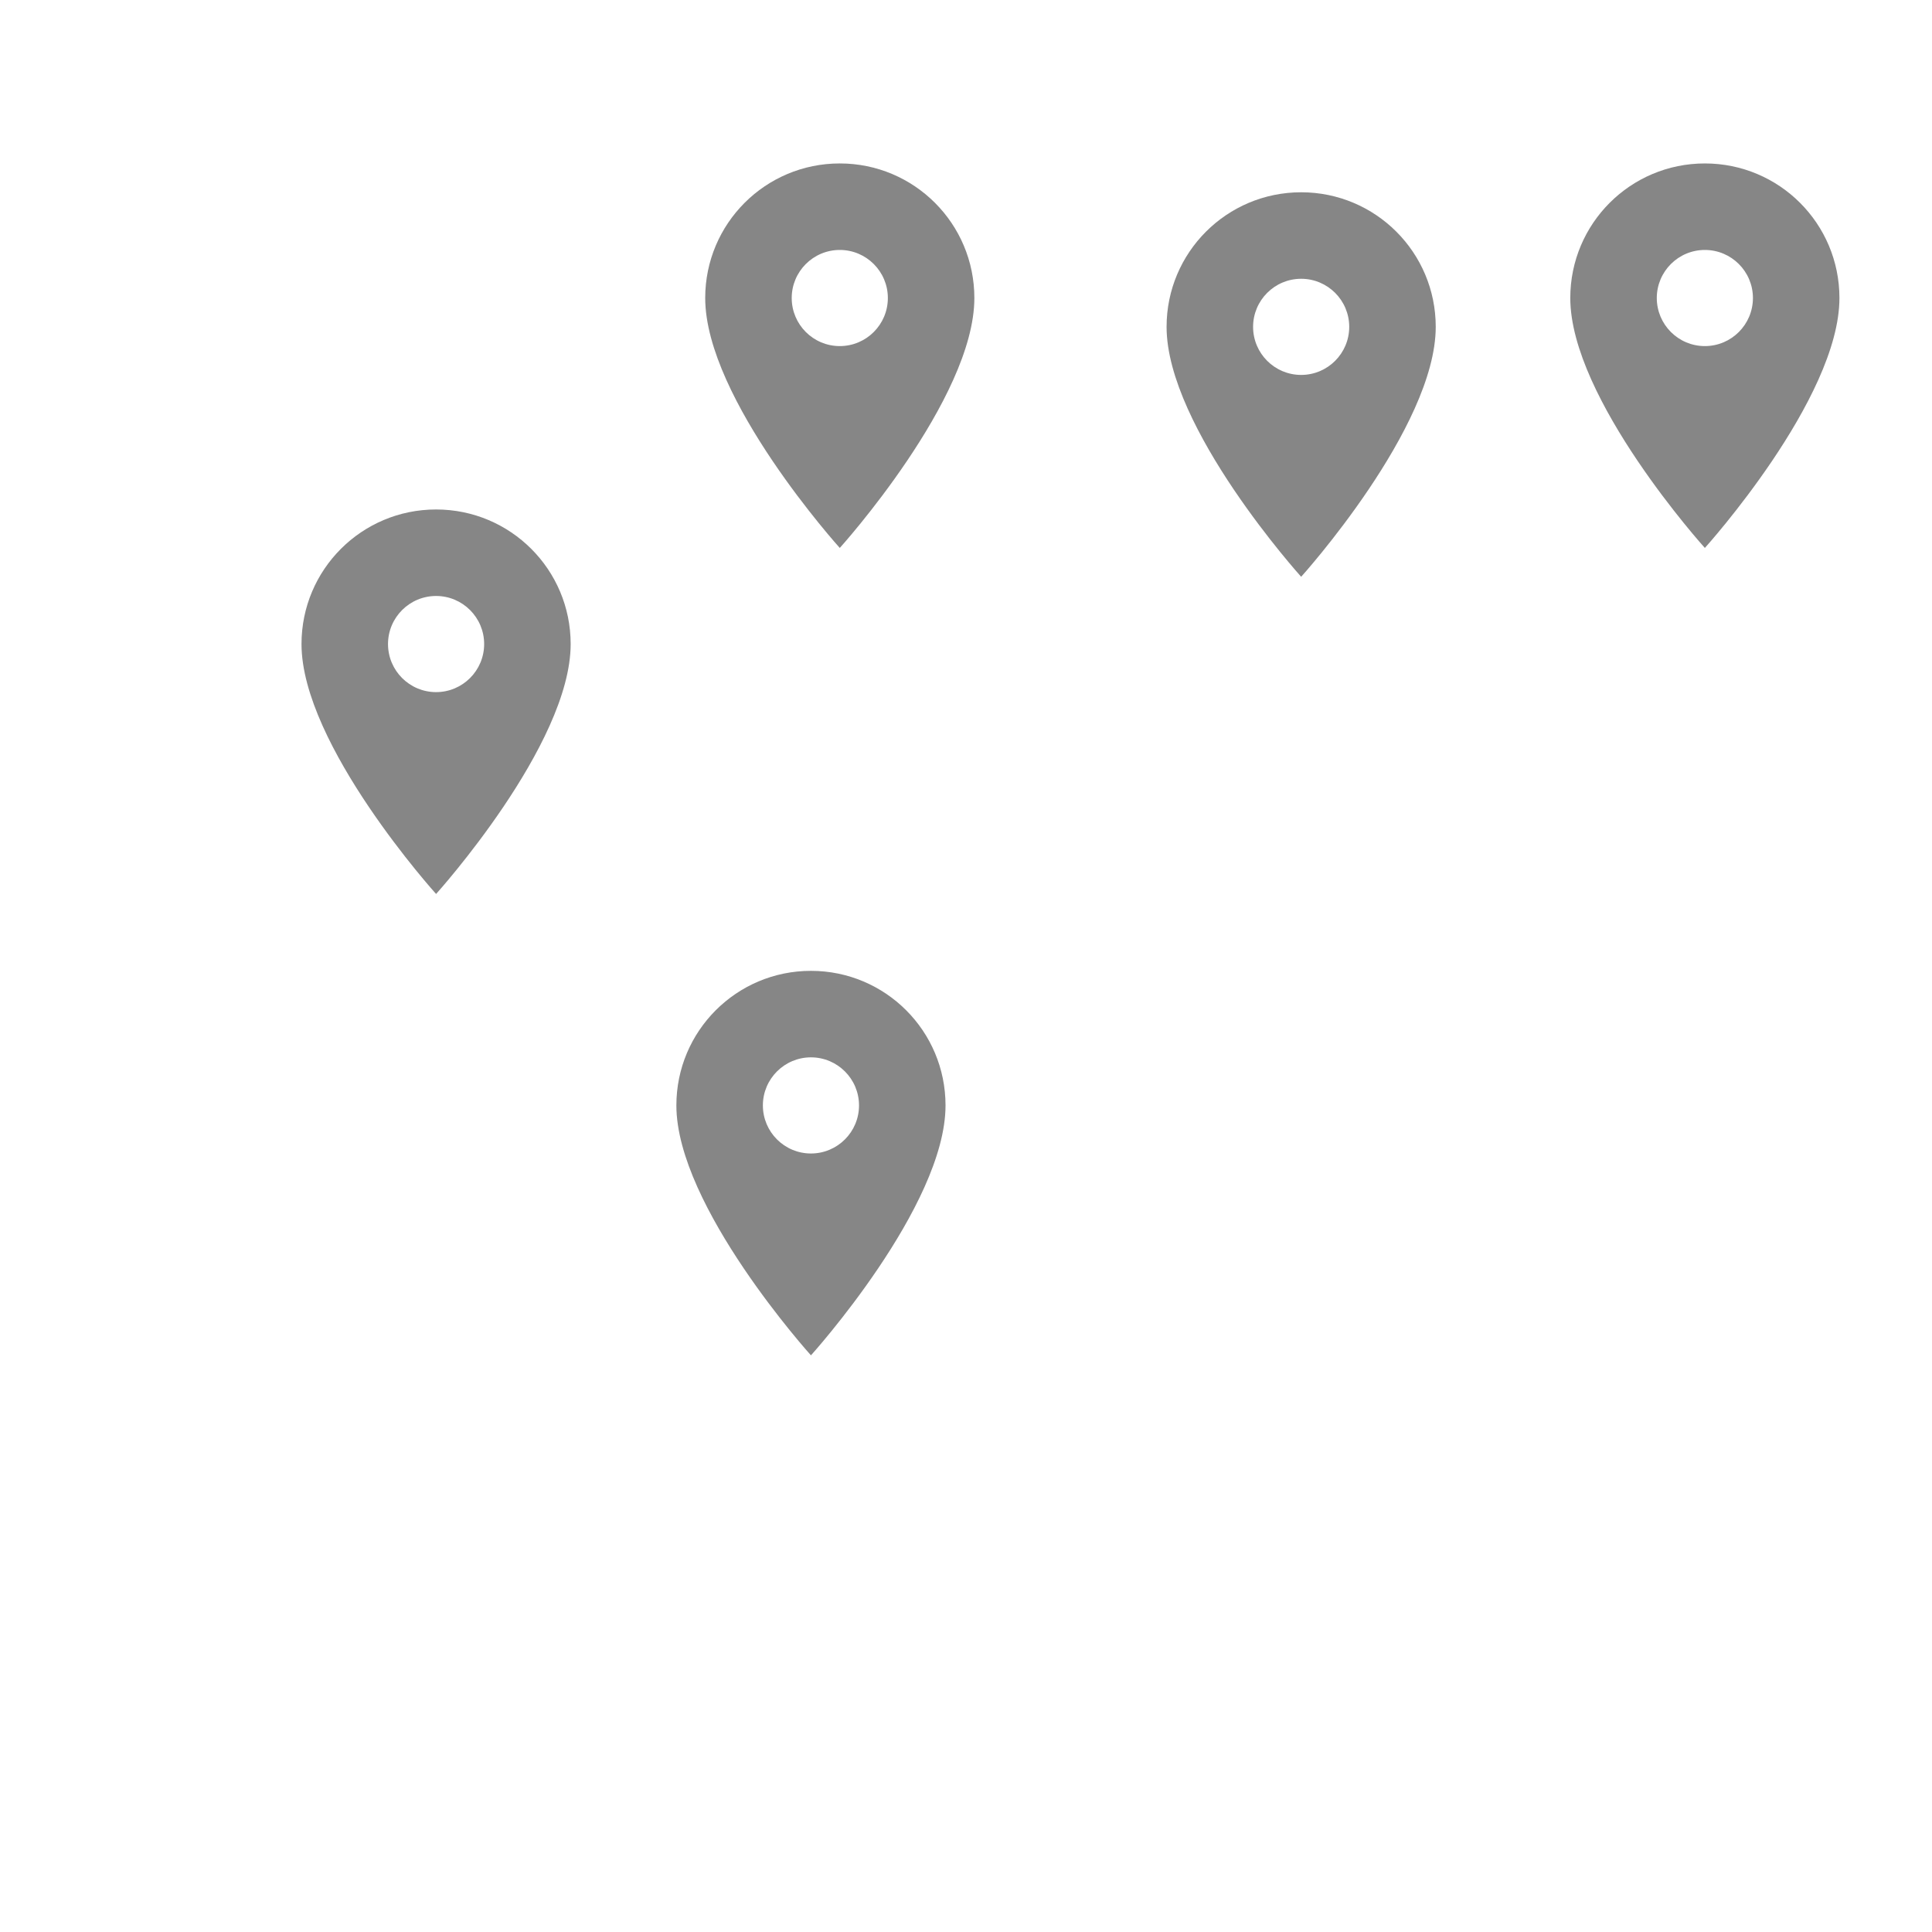 <?xml version="1.0" encoding="UTF-8" standalone="no"?>
<svg
   xmlns:dc="http://purl.org/dc/elements/1.1/"
   xmlns:cc="http://creativecommons.org/ns#"
   xmlns:rdf="http://www.w3.org/1999/02/22-rdf-syntax-ns#"
   xmlns:svg="http://www.w3.org/2000/svg"
   xmlns="http://www.w3.org/2000/svg"
   xmlns:sodipodi="http://sodipodi.sourceforge.net/DTD/sodipodi-0.dtd"
   xmlns:inkscape="http://www.inkscape.org/namespaces/inkscape"
   width="67px"
   height="67px"
   viewBox="0 0 67 67"
   version="1.1"
   id="svg50"
   sodipodi:docname="hr.svg"
   inkscape:version="0.92.3 (2405546, 2018-03-11)">
  <sodipodi:namedview
     pagecolor="#ffffff"
     bordercolor="#666666"
     borderopacity="1"
     objecttolerance="10"
     gridtolerance="10"
     guidetolerance="10"
     inkscape:pageopacity="0"
     inkscape:pageshadow="2"
     inkscape:window-width="1870"
     inkscape:window-height="1051"
     id="namedview52"
     showgrid="false"
     inkscape:zoom="3.5223881"
     inkscape:cx="33.5"
     inkscape:cy="33.5"
     inkscape:window-x="1970"
     inkscape:window-y="0"
     inkscape:window-maximized="1"
     inkscape:current-layer="svg50" />
  <!-- Generator: Sketch 51.3 (57544) - http://www.bohemiancoding.com/sketch -->
  <title
     id="title2">hr_49</title>
  <desc
     id="desc4">Created with Sketch.</desc>
  <defs
     id="defs6" />
  <g
     style="fill:none;fill-rule:evenodd;stroke:none;stroke-width:1"
     id="baseline-location_on-24px-(5)"
     transform="translate(3.123,0.335)">
    <g
       id="g13"
       transform="translate(30,1)">
      <g
         id="Shape"
         transform="translate(4,4)">
        <polygon
           id="polygon8"
           points="16,0 16,16 0,16 0,0 " />
        <path
           style="fill:#868686;fill-rule:nonzero"
           inkscape:connector-curvature="0"
           id="path10"
           d="M 8,1.333 C 5.42,1.333 3.333,3.42 3.333,6 3.333,9.5 8,14.667 8,14.667 8,14.667 12.667,9.5 12.667,6 12.667,3.42 10.58,1.333 8,1.333 Z M 8,7.667 C 7.08,7.667 6.333,6.92 6.333,6 6.333,5.08 7.08,4.333 8,4.333 8.92,4.333 9.667,5.08 9.667,6 9.667,6.92 8.92,7.667 8,7.667 Z" />
      </g>
    </g>
    <g
       id="g21"
       transform="translate(13,28)">
      <g
         id="g19"
         transform="translate(4,4)">
        <polygon
           id="polygon15"
           points="16,0 16,16 0,16 0,0 " />
        <path
           style="fill:#868686;fill-rule:nonzero"
           inkscape:connector-curvature="0"
           id="path17"
           d="M 8,1.333 C 5.42,1.333 3.333,3.42 3.333,6 3.333,9.5 8,14.667 8,14.667 8,14.667 12.667,9.5 12.667,6 12.667,3.42 10.58,1.333 8,1.333 Z M 8,7.667 C 7.08,7.667 6.333,6.92 6.333,6 6.333,5.08 7.08,4.333 8,4.333 8.92,4.333 9.667,5.08 9.667,6 9.667,6.92 8.92,7.667 8,7.667 Z" />
      </g>
    </g>
    <g
       id="g29"
       transform="translate(0,12)">
      <g
         id="g27"
         transform="translate(4,4)">
        <polygon
           id="polygon23"
           points="16,0 16,16 0,16 0,0 " />
        <path
           style="fill:#868686;fill-rule:nonzero"
           inkscape:connector-curvature="0"
           id="path25"
           d="M 8,1.333 C 5.42,1.333 3.333,3.42 3.333,6 3.333,9.5 8,14.667 8,14.667 8,14.667 12.667,9.5 12.667,6 12.667,3.42 10.58,1.333 8,1.333 Z M 8,7.667 C 7.08,7.667 6.333,6.92 6.333,6 6.333,5.08 7.08,4.333 8,4.333 8.92,4.333 9.667,5.08 9.667,6 9.667,6.92 8.92,7.667 8,7.667 Z" />
      </g>
    </g>
    <g
       id="g37"
       transform="translate(14)">
      <g
         id="g35"
         transform="translate(4,4)">
        <polygon
           id="polygon31"
           points="16,0 16,16 0,16 0,0 " />
        <path
           style="fill:#868686;fill-rule:nonzero"
           inkscape:connector-curvature="0"
           id="path33"
           d="M 8,1.333 C 5.42,1.333 3.333,3.42 3.333,6 3.333,9.5 8,14.667 8,14.667 8,14.667 12.667,9.5 12.667,6 12.667,3.42 10.58,1.333 8,1.333 Z M 8,7.667 C 7.08,7.667 6.333,6.92 6.333,6 6.333,5.08 7.08,4.333 8,4.333 8.92,4.333 9.667,5.08 9.667,6 9.667,6.92 8.92,7.667 8,7.667 Z" />
      </g>
    </g>
    <g
       id="g45"
       transform="translate(44)">
      <g
         id="g43"
         transform="translate(4,4)">
        <polygon
           id="polygon39"
           points="16,0 16,16 0,16 0,0 " />
        <path
           style="fill:#868686;fill-rule:nonzero"
           inkscape:connector-curvature="0"
           id="path41"
           d="M 8,1.333 C 5.42,1.333 3.333,3.42 3.333,6 3.333,9.5 8,14.667 8,14.667 8,14.667 12.667,9.5 12.667,6 12.667,3.42 10.58,1.333 8,1.333 Z M 8,7.667 C 7.08,7.667 6.333,6.92 6.333,6 6.333,5.08 7.08,4.333 8,4.333 8.92,4.333 9.667,5.08 9.667,6 9.667,6.92 8.92,7.667 8,7.667 Z" />
      </g>
    </g>
  </g>
  <rect
     style="opacity:0;fill:#d8d8d8;fill-rule:evenodd;stroke:none;stroke-width:1"
     height="67"
     width="67"
     y="0"
     x="0"
     id="Rectangle-41" />
</svg>
